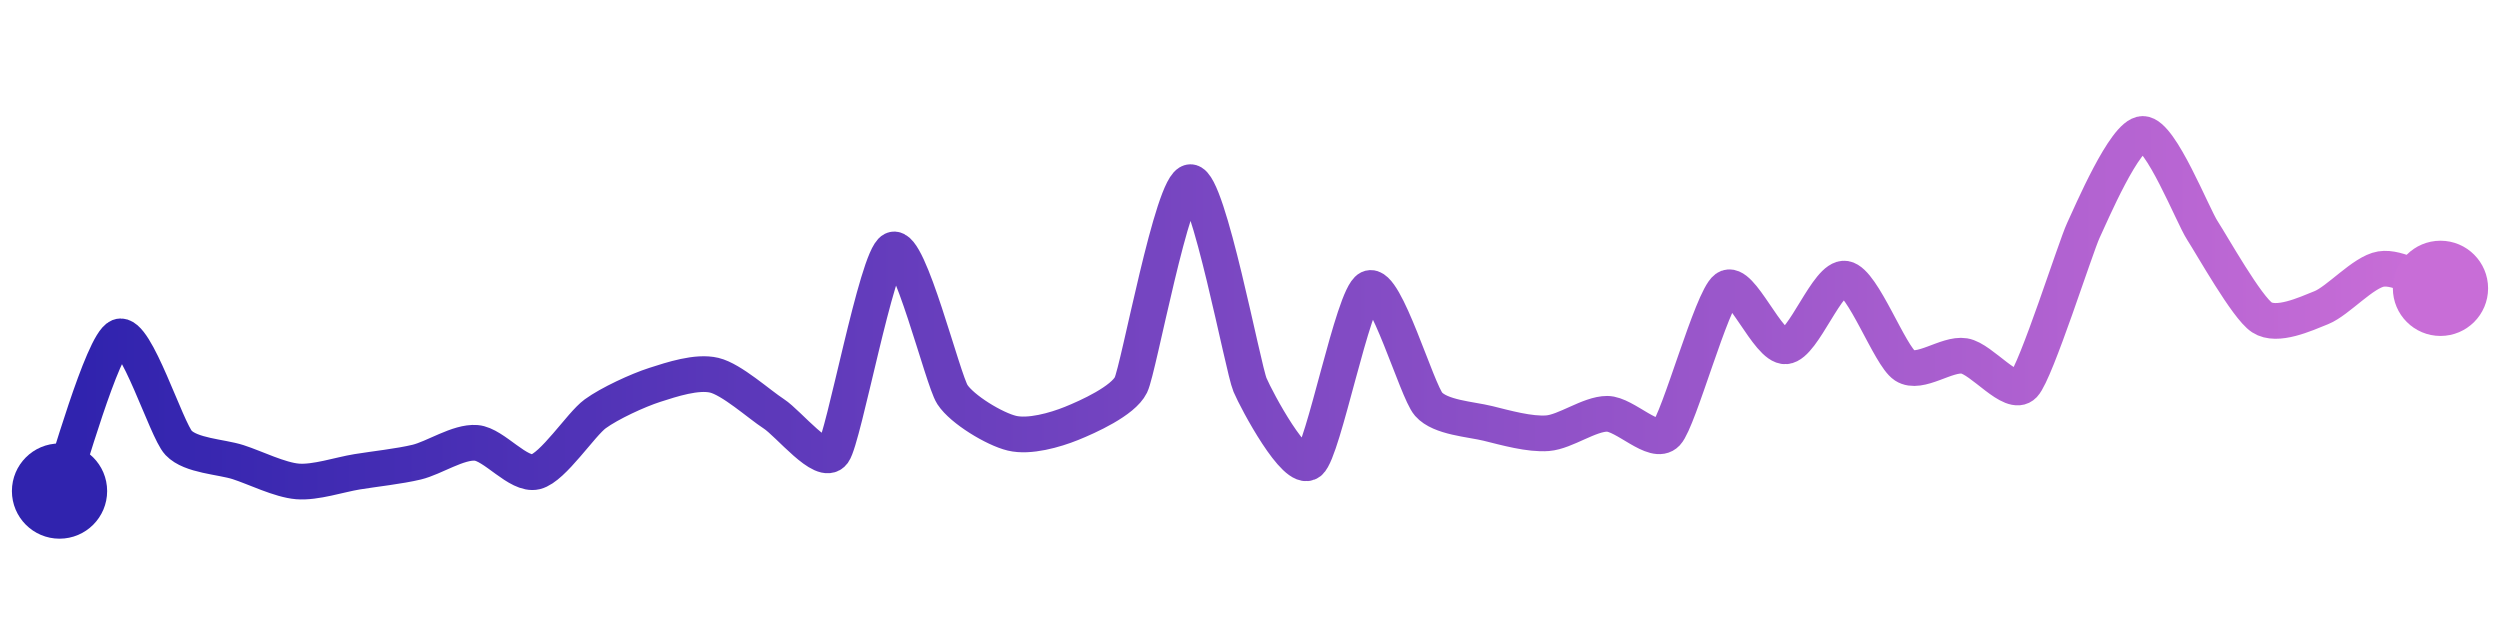 <svg width="200" height="50" viewBox="0 0 210 50" xmlns="http://www.w3.org/2000/svg">
    <defs>
        <linearGradient x1="0%" y1="0%" x2="100%" y2="0%" id="a">
            <stop stop-color="#3023AE" offset="0%"/>
            <stop stop-color="#C86DD7" offset="100%"/>
        </linearGradient>
    </defs>
    <path stroke="url(#a)"
          stroke-width="3"
          stroke-linejoin="round"
          stroke-linecap="round"
          d="M5 40 C 5.54 38.6, 8.61 27.59, 10 27.03 S 13.97 34.86, 15 35.95 S 18.57 37.11, 20 37.57 S 23.5 39.07, 25 39.19 S 28.52 38.62, 30 38.38 S 33.54 37.92, 35 37.57 S 38.5 35.83, 40 35.95 S 43.54 38.74, 45 38.38 S 48.79 34.39, 50 33.51 S 53.57 31.54, 55 31.08 S 58.54 29.92, 60 30.27 S 63.74 32.69, 65 33.51 S 69.12 37.97, 70 36.76 S 73.65 20.39, 75 19.73 S 79.18 30.63, 80 31.89 S 83.54 34.79, 85 35.14 S 88.61 34.88, 90 34.32 S 94.34 32.43, 95 31.08 S 98.5 14.05, 100 14.05 S 104.41 29.7, 105 31.08 S 108.83 38.51, 110 37.57 S 113.65 23.63, 115 22.97 S 119.01 31.57, 120 32.7 S 123.54 33.96, 125 34.32 S 128.5 35.26, 130 35.14 S 133.5 33.51, 135 33.51 S 138.97 36.23, 140 35.14 S 143.79 23.85, 145 22.97 S 148.5 27.96, 150 27.84 S 153.52 21.92, 155 22.16 S 158.74 28.64, 160 29.46 S 163.52 28.41, 165 28.65 S 168.97 32.17, 170 31.08 S 174.36 19.47, 175 18.11 S 178.5 10, 180 10 S 184.18 16.85, 185 18.11 S 188.74 24.59, 190 25.41 S 193.61 25.15, 195 24.59 S 198.52 21.59, 200 21.35 S 203.57 22.51, 205 22.97"
          fill="none"/>
    <circle r="4" cx="5" cy="40" fill="#3023AE"/>
    <circle r="4" cx="205" cy="22.97" fill="#C86DD7"/>      
</svg>